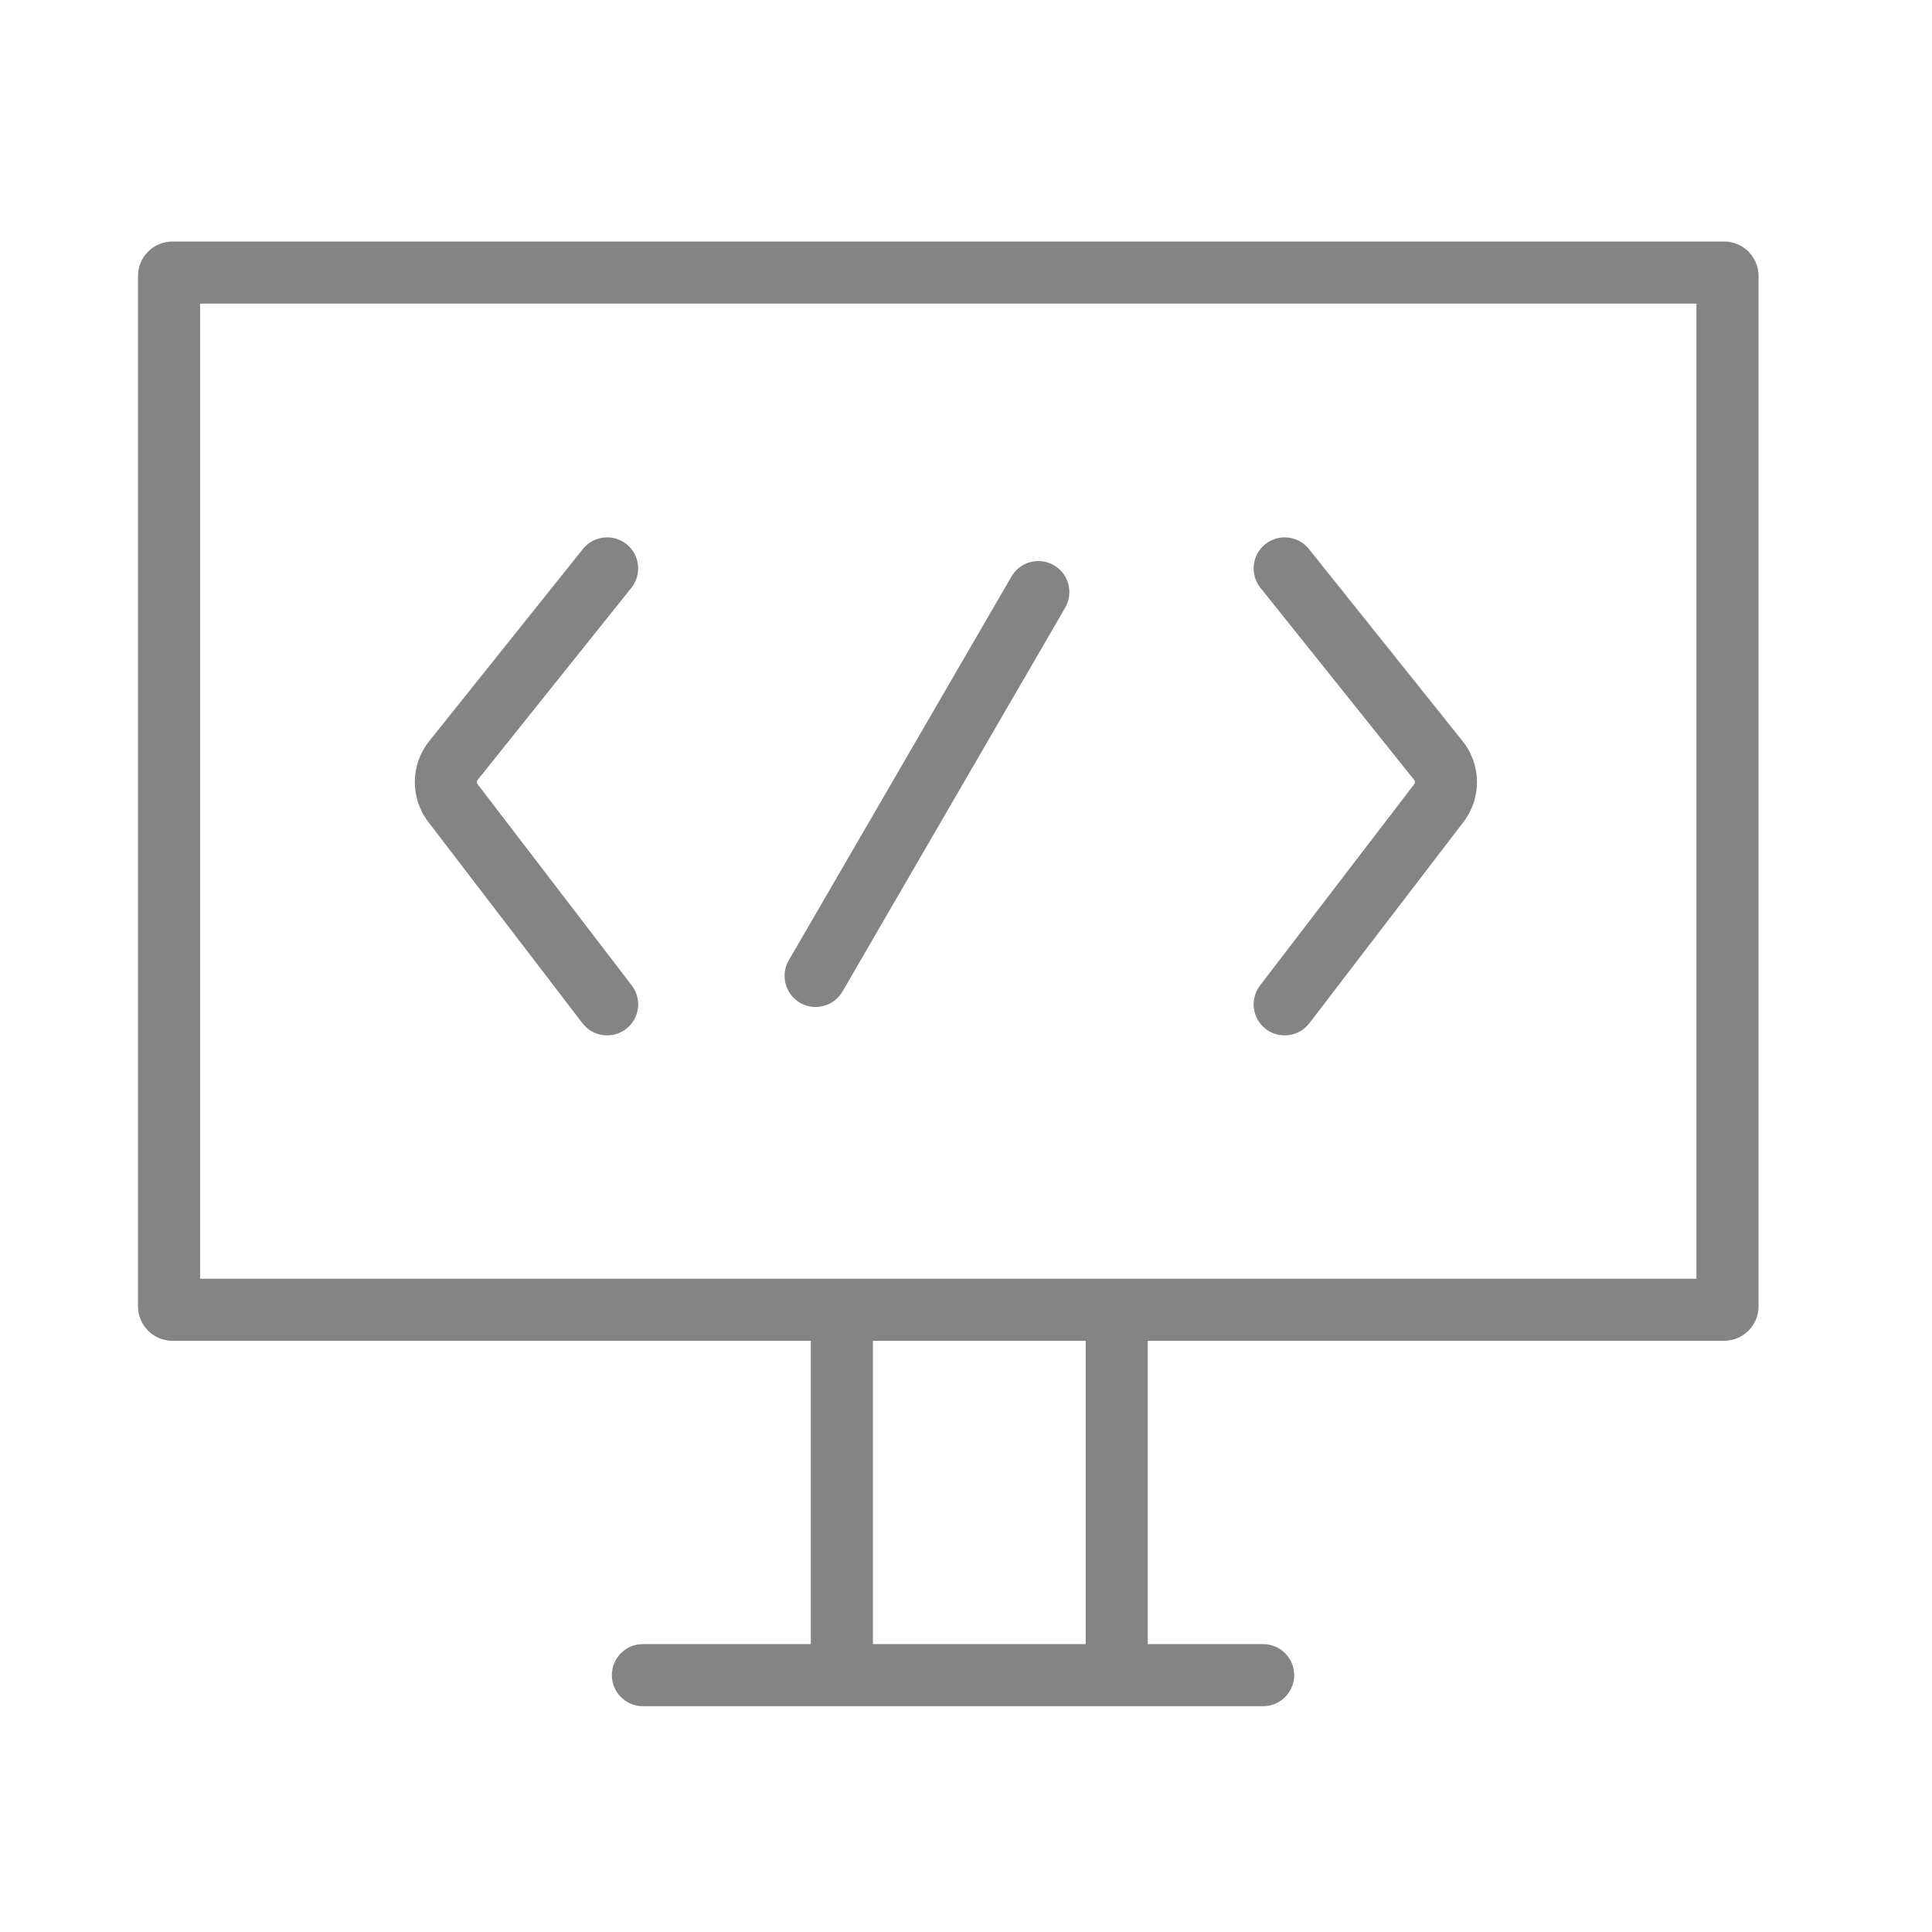 <svg width="56" height="56" viewBox="0 0 56 56" fill="none" xmlns="http://www.w3.org/2000/svg">
<rect width="56" height="56" fill="white"/>
<path fill-rule="evenodd" clip-rule="evenodd" d="M5.8 8.8V37.064H49.172V8.8H5.8ZM5 7C4.448 7 4 7.448 4 8V37.864C4 38.417 4.448 38.864 5 38.864H49.972C50.525 38.864 50.972 38.417 50.972 37.864V8C50.972 7.448 50.525 7 49.972 7H5Z" fill="#848484"/>
<path fill-rule="evenodd" clip-rule="evenodd" d="M24.402 37.584C24.899 37.584 25.302 37.986 25.302 38.484L25.302 48.31C25.302 48.807 24.899 49.21 24.402 49.21C23.905 49.21 23.502 48.807 23.502 48.31L23.502 38.484C23.502 37.986 23.905 37.584 24.402 37.584Z" fill="#848484"/>
<path fill-rule="evenodd" clip-rule="evenodd" d="M32.369 37.584C32.866 37.584 33.269 37.986 33.269 38.484L33.269 48.31C33.269 48.807 32.866 49.21 32.369 49.21C31.872 49.21 31.469 48.807 31.469 48.31L31.469 38.484C31.469 37.986 31.872 37.584 32.369 37.584Z" fill="#848484"/>
<path fill-rule="evenodd" clip-rule="evenodd" d="M37.513 48.555C37.513 49.052 37.11 49.455 36.613 49.455H18.635C18.138 49.455 17.735 49.052 17.735 48.555C17.735 48.058 18.138 47.655 18.635 47.655H36.613C37.11 47.655 37.513 48.058 37.513 48.555Z" fill="#848484"/>
<path fill-rule="evenodd" clip-rule="evenodd" d="M30.548 16.384C30.978 16.634 31.124 17.184 30.875 17.614L24.42 28.739C24.17 29.169 23.619 29.316 23.189 29.066C22.76 28.817 22.613 28.266 22.863 27.836L29.318 16.711C29.567 16.281 30.118 16.135 30.548 16.384Z" fill="#848484"/>
<path fill-rule="evenodd" clip-rule="evenodd" d="M18.16 15.773C18.548 16.084 18.611 16.65 18.301 17.038L13.845 22.607C13.816 22.643 13.816 22.694 13.844 22.731L18.312 28.564C18.615 28.959 18.54 29.524 18.145 29.826C17.75 30.128 17.186 30.053 16.883 29.659L12.415 23.825C11.884 23.131 11.894 22.165 12.44 21.483L16.895 15.914C17.206 15.525 17.772 15.463 18.16 15.773Z" fill="#848484"/>
<path fill-rule="evenodd" clip-rule="evenodd" d="M36.675 15.773C36.287 16.084 36.224 16.65 36.534 17.038L40.99 22.607C41.019 22.643 41.019 22.694 40.991 22.731L36.523 28.564C36.221 28.959 36.295 29.524 36.69 29.826C37.084 30.128 37.649 30.053 37.952 29.659L42.42 23.825C42.951 23.131 42.941 22.165 42.395 21.483L37.94 15.914C37.63 15.525 37.063 15.463 36.675 15.773Z" fill="#848484"/>
</svg>
